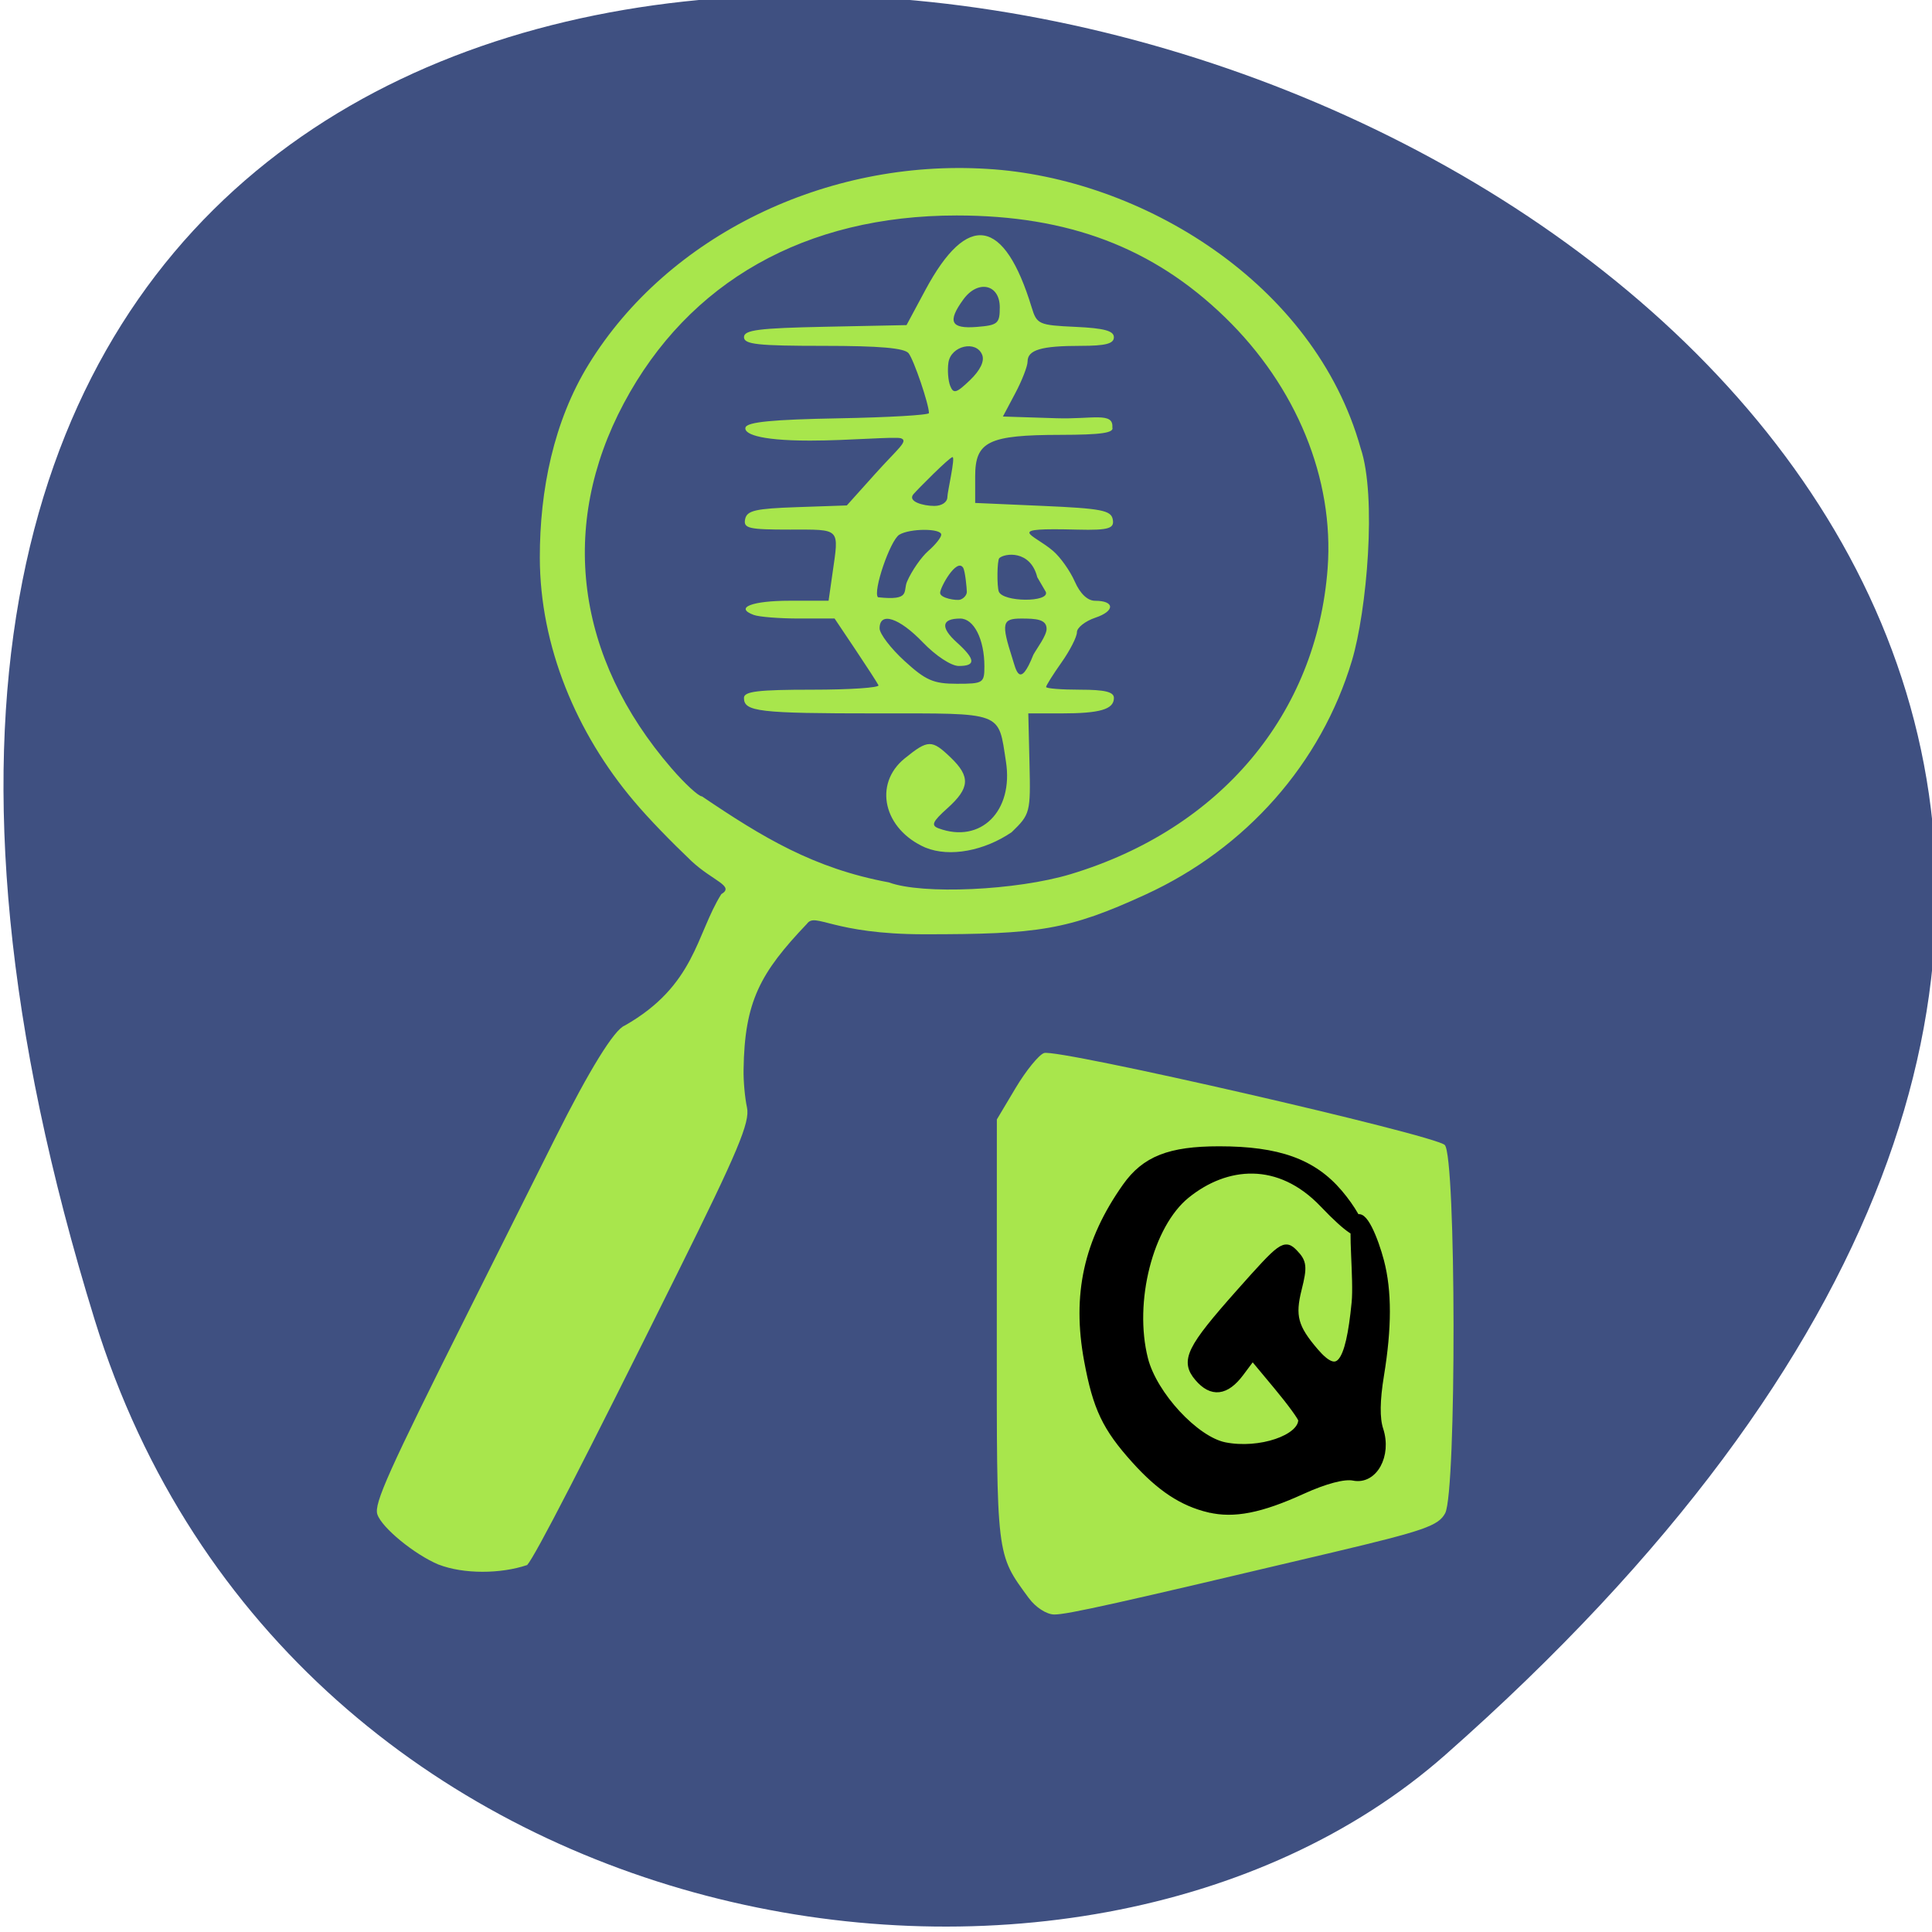 <svg xmlns="http://www.w3.org/2000/svg" viewBox="0 0 256 256"><g color="#000"><path d="m -1363.8 1650.47 c 92.76 -229.28 -405.65 -114.61 -172.57 42.475 46.699 31.473 147.56 19.349 172.57 -42.475 z" transform="matrix(-1.037 0 0 1.357 -1401.71 -2064.79)" fill="#3f5081"/></g><g transform="matrix(0.928 0 0 0.936 7.145 5.548)"><path d="m 139.2 220.31 c -4.675 -6.338 -4.58 -5.558 -4.571 -37.722 l 0.008 -30.04 l 2.676 -4.448 c 1.472 -2.446 3.296 -4.675 4.055 -4.952 1.841 -0.673 55.712 11.579 57.22 13.01 1.636 1.56 1.695 49.08 0.064 52.13 -0.949 1.774 -2.986 2.478 -16.05 5.547 -30.795 7.233 -37.902 8.805 -39.773 8.795 -1.087 -0.006 -2.659 -1.011 -3.623 -2.318 z m -84.25 -4.732 c -3.48 -1.449 -8.141 -5.238 -8.77 -7.129 -0.499 -1.5 1.577 -6.086 12.967 -28.63 3.148 -6.231 8.725 -17.28 12.392 -24.554 4.905 -9.727 8.484 -15.469 9.97 -16.01 10.07 -5.677 10.193 -12.928 13.783 -18.601 1.963 -1.156 -1.187 -1.844 -4.25 -4.675 -2.917 -2.758 -6.04 -5.922 -8.21 -8.476 c -8.225 -9.625 -13.436 -21.951 -13.452 -34.486 -0.013 -9.554 1.976 -19.319 6.984 -27.383 11.317 -18.226 33.93 -29.07 56.875 -27.654 c 21.986 1.271 46.748 16.15 53.34 39.533 2.331 6.824 0.878 23.07 -1.244 30.09 -4.396 14.541 -15.1 26.569 -29.453 33.1 -11.11 5.057 -15.313 5.63 -31.587 5.63 -13.2 0 -15.546 -3.166 -16.772 -1.485 -6.687 6.958 -8.916 11.01 -9.05 20.654 -0.034 1.561 0.185 3.972 0.488 5.356 0.454 2.074 -1.3 6.212 -9.957 23.497 -13.403 26.761 -20.21 39.874 -21.428 41.27 -3.79 1.274 -9.1 1.298 -12.632 -0.059 z m 90.24 -97.76 c 21.352 -6.391 35.13 -22.665 36.679 -43.31 0.945 -12.632 -4.446 -25.701 -14.652 -35.515 -10.262 -9.868 -22.353 -14.417 -38.32 -14.417 -21.571 0 -38.25 9.332 -47.524 26.591 -9.316 17.336 -6.86 35.99 6.802 51.663 1.911 2.192 3.876 3.986 4.366 3.986 8.639 5.788 15.945 10.2 26.673 12.172 4.761 1.755 18.234 1.149 25.977 -1.169 z m -20.737 -3.747 c -5.99 -2.585 -7.499 -9 -2.972 -12.636 3.341 -2.68 3.872 -2.689 6.575 -0.113 2.833 2.701 2.726 4.316 -0.475 7.166 -2.152 1.916 -2.381 2.44 -1.248 2.854 6 2.195 10.707 -2.436 9.604 -9.449 -1.127 -7.167 -0.209 -6.827 -18.443 -6.827 -16.846 0 -18.967 -0.245 -18.967 -2.188 0 -0.929 2 -1.169 9.756 -1.169 5.366 0 9.619 -0.283 9.451 -0.629 -0.168 -0.346 -1.647 -2.612 -3.286 -5.04 l -2.98 -4.406 h -5.078 c -2.793 0 -5.702 -0.228 -6.465 -0.508 -2.794 -1.022 -0.27 -2.01 5.137 -2.01 h 5.55 l 0.56 -3.893 c 0.933 -6.49 1.243 -6.177 -6.107 -6.177 -5.874 0 -6.632 -0.175 -6.372 -1.469 0.246 -1.229 1.453 -1.508 7.408 -1.71 l 7.114 -0.242 l 4.077 -4.502 c 3.225 -3.562 4.752 -4.607 3.669 -5 -0.753 -0.276 -7.436 0.323 -13 0.323 -7.708 0 -9.488 -1.074 -9.21 -1.873 0.265 -0.761 3.909 -1.113 13.278 -1.281 7.102 -0.128 12.912 -0.462 12.912 -0.742 0 -1.249 -2.15 -7.52 -2.903 -8.467 -0.591 -0.744 -4.133 -1.049 -12.17 -1.049 -9.39 0 -11.336 -0.212 -11.336 -1.234 0 -1.012 2.089 -1.277 11.604 -1.469 l 11.604 -0.234 l 2.7 -4.986 c 6.01 -11.1 11.253 -10.241 15.165 2.468 0.741 2.409 1.012 2.528 6.259 2.767 4.087 0.186 5.484 0.56 5.484 1.469 0 0.916 -1.186 1.219 -4.77 1.219 -5.609 0 -7.554 0.572 -7.554 2.221 0 0.661 -0.792 2.683 -1.761 4.493 l -1.761 3.291 l 7.632 0.242 c 5.133 0.163 8.163 -0.924 7.996 1.291 0.273 0.786 -1.588 1.052 -7.411 1.061 -10.285 0.016 -12.177 0.931 -12.177 5.887 v 3.752 l 9.674 0.42 c 8.306 0.36 9.715 0.627 9.968 1.888 0.254 1.268 -0.437 1.587 -5.05 1.469 -10.711 -0.275 -6.384 0.537 -3.464 3.02 1.035 0.879 2.427 2.826 3.093 4.326 0.77 1.735 1.828 2.727 2.908 2.727 2.825 0 2.849 1.458 0.039 2.392 -1.452 0.483 -2.64 1.411 -2.64 2.063 0 0.652 -0.99 2.577 -2.201 4.277 -1.21 1.7 -2.201 3.264 -2.201 3.474 0 0.21 2.179 0.382 4.842 0.382 3.551 0 4.842 0.311 4.842 1.169 0 1.612 -1.974 2.188 -7.505 2.188 h -4.72 l 0.171 7.108 c 0.166 6.919 0.098 7.178 -2.552 9.713 -3.877 2.618 -8.818 3.583 -12.284 2.183 z m 8.405 -25.664 c 0 -3.829 -1.497 -6.768 -3.447 -6.768 -2.687 0 -2.867 1.25 -0.487 3.381 2.673 2.394 2.751 3.332 0.278 3.332 -1.083 0 -3.289 -1.439 -5.146 -3.357 -3.373 -3.483 -6.162 -4.374 -6.162 -1.968 0 0.764 1.601 2.841 3.558 4.616 3.036 2.753 4.134 3.227 7.482 3.227 3.754 0 3.924 -0.107 3.924 -2.463 z m 7.01 -1.678 c 0.501 -0.893 1.872 -2.678 1.872 -3.631 0 -1.369 -1.52 -1.459 -3.619 -1.459 -2.737 0 -2.88 0.644 -1.258 5.665 0.502 1.553 1.01 4.431 3 -0.574 z m -18.04 -10.352 c 0.662 -1.509 2.028 -3.456 3.036 -4.326 1.01 -0.87 1.833 -1.901 1.833 -2.291 0 -0.908 -4.481 -0.901 -5.986 0.008 -1.313 0.794 -3.828 8.11 -3.044 8.856 4.769 0.511 3.521 -0.854 4.161 -2.248 z m 8.522 1.486 c 0 -0.438 -0.232 -2.977 -0.534 -3.432 -0.932 -1.401 -3.28 2.8 -3.28 3.569 0 0.769 2.348 1.126 2.868 0.961 0.52 -0.165 0.946 -0.659 0.946 -1.098 z m 10.06 -2.073 c -0.99 -3.927 -4.7 -3.392 -5.421 -2.705 -0.325 0.31 -0.357 4.03 -0.07 4.742 0.603 1.498 7.238 1.541 6.717 0.05 z m -12.837 -11.354 c 0 -0.692 1.163 -5.652 0.738 -5.652 -0.425 0 -4.973 4.548 -5.575 5.24 -0.916 1.052 1.408 1.671 2.969 1.671 1.074 0 1.868 -0.535 1.868 -1.259 z m 4.969 -20.13 c -0.851 -2.114 -4.464 -1.292 -4.819 1.096 -0.159 1.072 -0.044 2.559 0.256 3.304 0.464 1.152 0.887 1.029 2.834 -0.827 1.459 -1.391 2.086 -2.686 1.729 -3.572 z m 2.513 -6.728 c 0 -3.276 -3.119 -3.948 -5.197 -1.12 -2.315 3.15 -1.809 4.19 1.896 3.898 3.02 -0.238 3.301 -0.475 3.301 -2.778 z" fill="#a8e64c"/><path d="m 164.94 207.66 c -3.822 -0.908 -6.977 -2.975 -10.562 -6.922 -4.163 -4.582 -5.497 -7.362 -6.75 -14.07 -1.737 -9.294 -0.062 -16.847 5.454 -24.586 2.725 -3.824 6.239 -5.198 13.294 -5.198 8.435 0 13.385 1.763 17.1 6.09 3.703 4.314 5.244 9.285 -2.213 1.527 -6.332 -6.588 -13.92 -5.838 -19.579 -1.295 -5.278 4.238 -8.08 15.14 -5.99 23.287 1.3 5.058 7.276 11.459 11.473 12.288 4.981 0.984 11.04 -1.046 11.04 -3.698 0 -0.328 -1.589 -2.49 -3.531 -4.804 l -3.531 -4.207 l -1.752 2.327 c -2.057 2.732 -4.053 2.963 -6 0.695 -2.037 -2.369 -1.199 -4.067 5.935 -12.03 6.05 -6.753 6.398 -7 7.775 -5.593 1.254 1.283 1.324 1.94 0.536 5.05 -0.98 3.864 -0.535 5.502 2.419 8.916 3.353 3.875 4.881 2.031 5.772 -6.963 0.322 -3.248 -0.534 -10.82 0.049 -11.696 0.978 -1.47 2.721 2.857 3.517 5.874 1.104 4.185 1.099 9.361 -0.014 16.09 -0.593 3.583 -0.625 6.135 -0.096 7.73 1.195 3.609 -0.834 7.26 -3.708 6.673 -1.344 -0.275 -4.089 0.442 -7.367 1.923 -5.908 2.67 -9.749 3.419 -13.262 2.584 z" stroke="#000" stroke-width="1.07"/></g></svg>